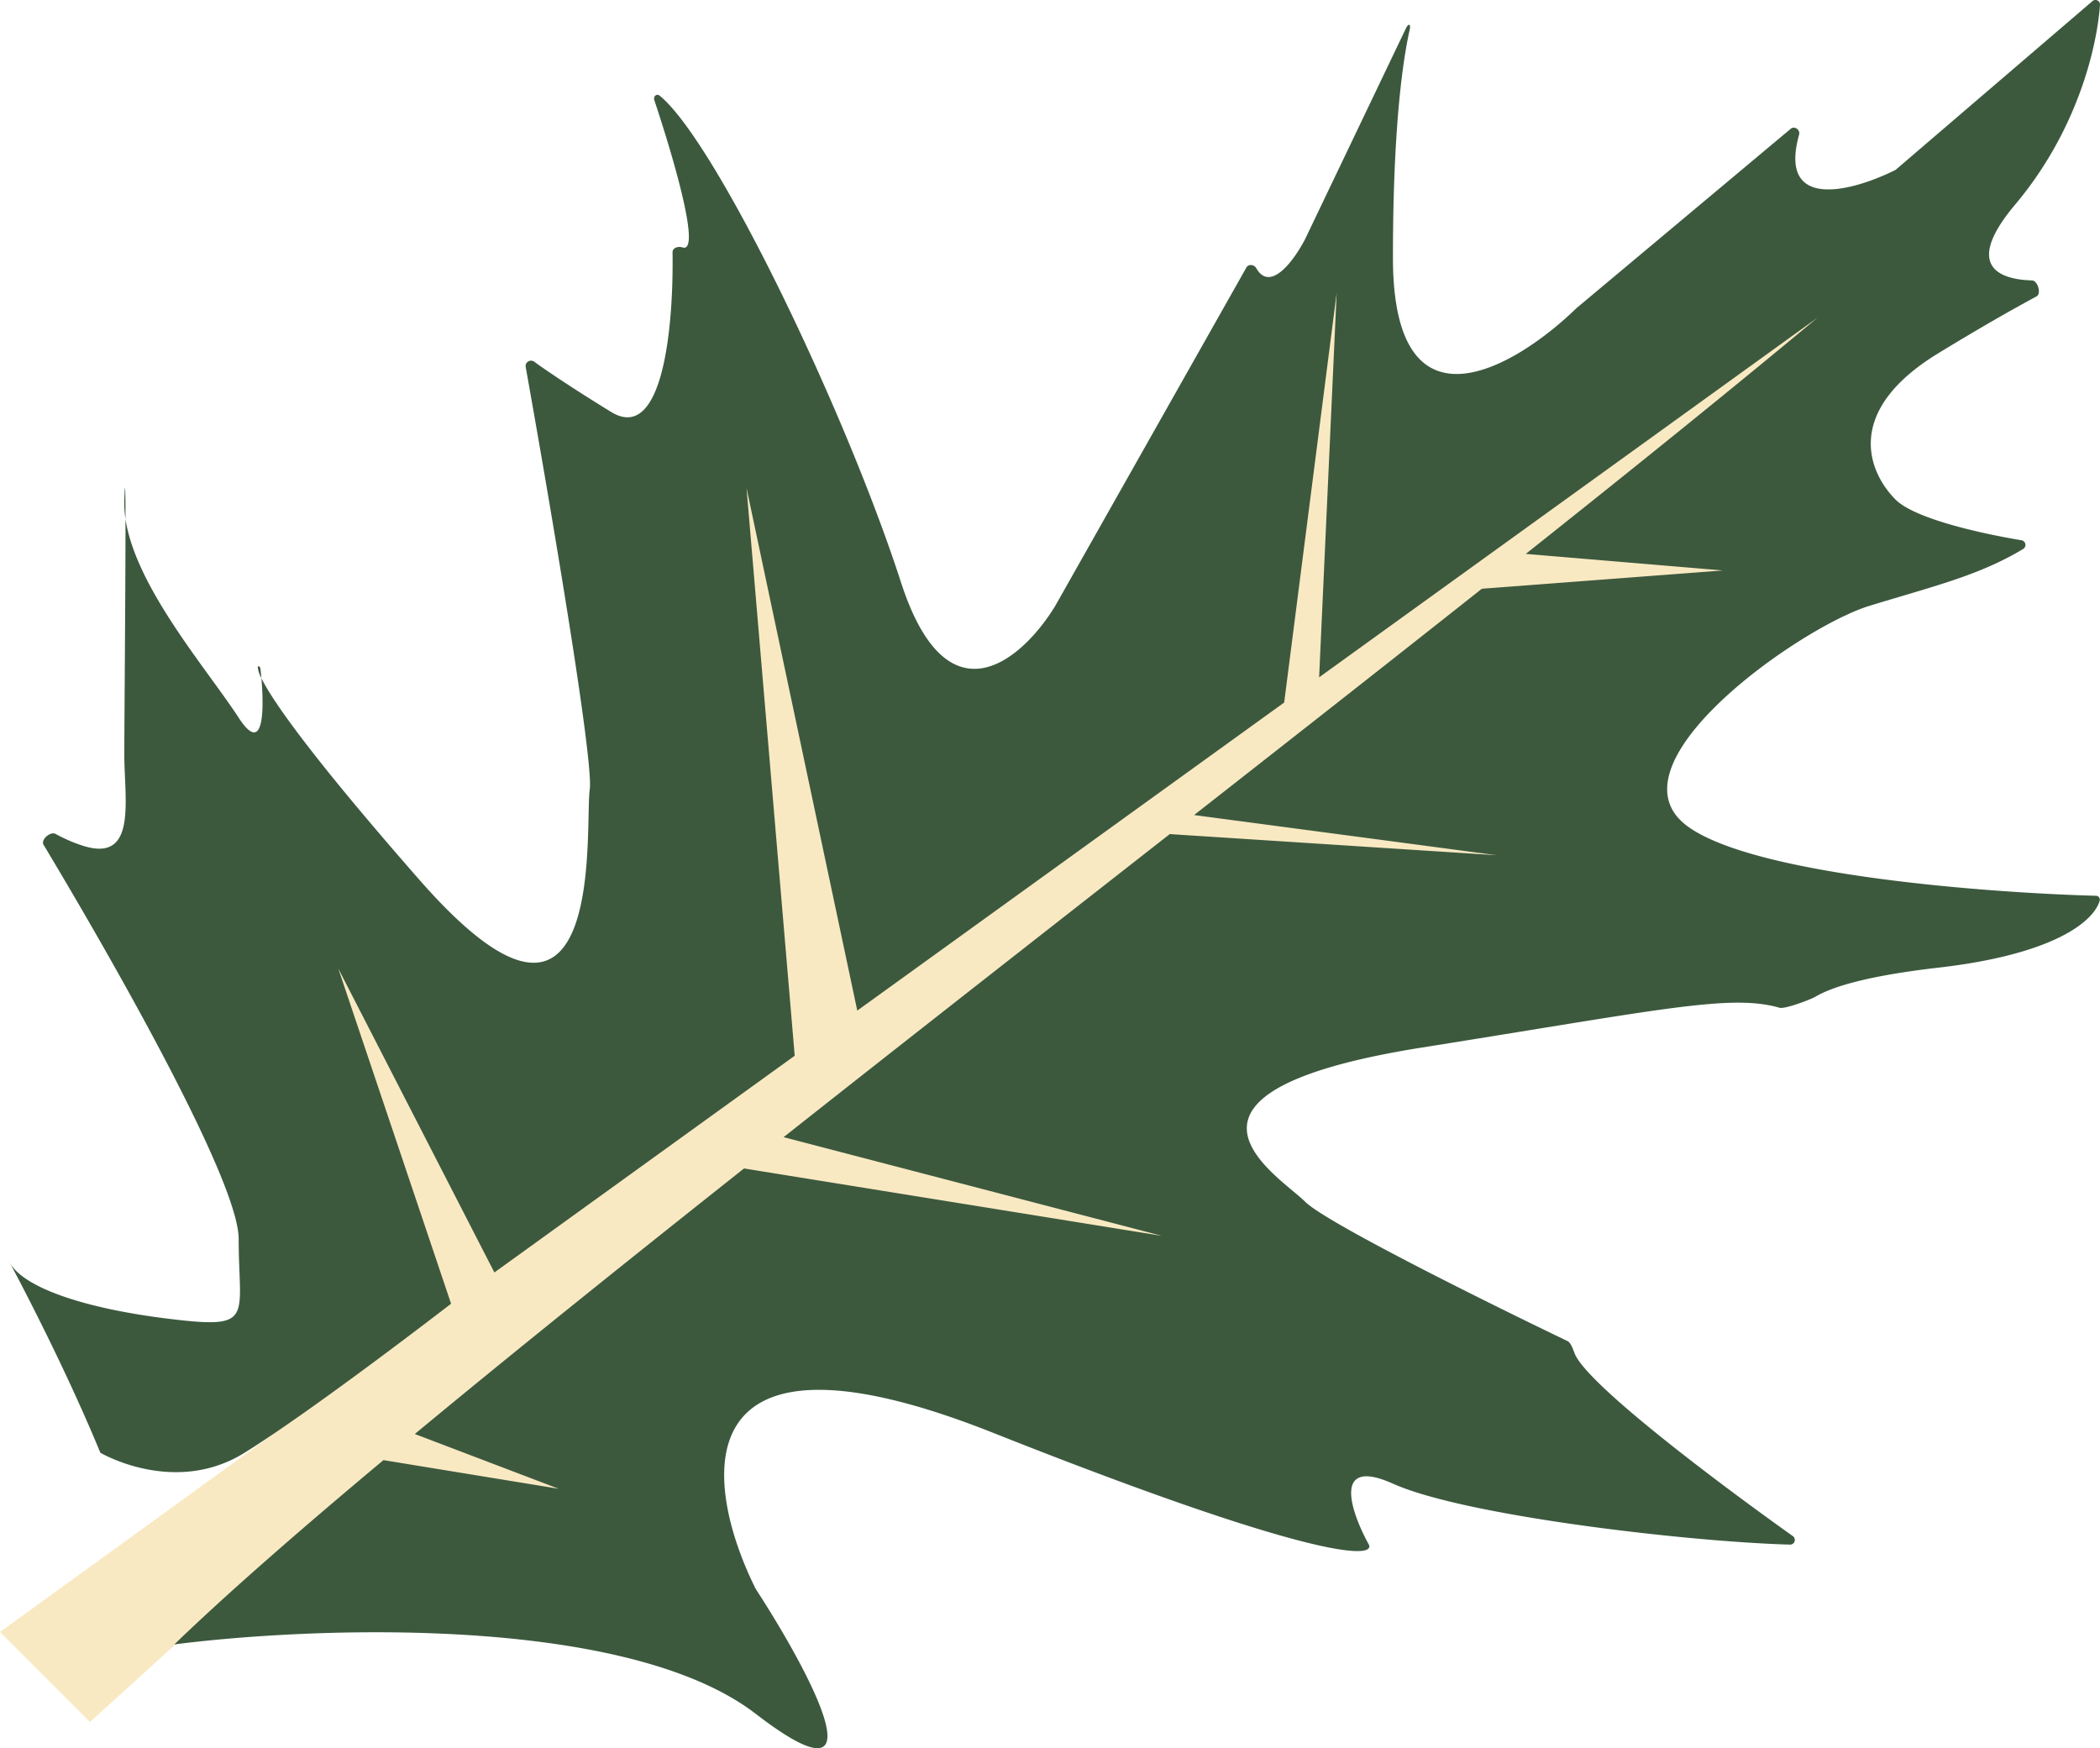 <svg xmlns="http://www.w3.org/2000/svg" width="869.171" height="723.582" viewBox="0 0 869.171 723.582">
  <g id="herfst-blad-transition" transform="translate(-473.163 -131)">
    <path id="takje" d="M586.127,724.656l11.282-60.817-6-166.8,130.333,62.13L780.6,278.418l93.429,188.259,156.026-246.185,20.554,127.063,193.865-112.582L1128.153,513.858l-199,62.13s60.729,95.3,57.459,95.3S746.5,687.169,746.5,687.169l-45.313,94.363L597.408,764.72l-86.984,79.018-37.261-37.261Z" fill="#f9e9c2"/>
    <g id="herfst-blad" transform="translate(476.5 130.57)">
      <path id="Path_4" data-name="Path 4" d="M38.2,601.721s30.629,18.078,59.691,0,85.47-61.68,85.47-61.68L136.674,401.3l64.61,125.805,124.3-89.7L305.645,202.427l45.837,216.292L528.172,291.21,549.9,121.618l-7.264,159.156L748.93,131.9c-35.084,29.237-76.229,62.409-120.756,97.788l81.588,6.856-99.775,7.569c-38.1,30.172-78.332,61.734-119.105,93.666L616.2,354.415l-135.381-8.756q-10.613,8.31-21.255,16.64c-46.8,36.635-93.779,73.412-138.572,108.8l156.615,40.856-172.99-27.9c-49.662,39.338-96.2,76.7-136.264,109.909l59.535,22.665-72.521-11.855c-35.506,29.69-65.22,55.673-86.534,76.267,59.675-7.577,187.562-12.071,240.616,28.742,53.767,41.361,22.4-17.231,0-51.7-21.541-43.081-32.053-116.318,98.229-64.621s158.016,52.455,155.6,46.371c-7.339-13.209-15.631-36.765,9.907-25.317,30.239,13.555,123.7,24.148,164.343,25.227a1.938,1.938,0,0,0,1.145-3.543c-32.521-23.153-84.843-62.69-90.176-75.342-.122-.287-.251-.629-.392-1-.609-1.608-1.425-3.76-2.644-4.346-34.891-16.767-100.1-49.181-108.6-57.679-1.22-1.219-3.021-2.723-5.1-4.457-16.675-13.923-51.2-42.749,53.533-59.388,16.817-2.672,31.592-5.075,44.633-7.2,64.369-10.467,86.476-14.062,103.316-9.24,2.154.617,12.873-3.417,14.8-4.568,6.96-4.166,21.864-8.7,50.8-12.022,49.423-5.672,64.743-19.852,66.876-27.8a1.606,1.606,0,0,0-1.643-1.969c-45.913-1.258-140.918-8.6-168.705-28.577-35.225-25.317,46.233-82.557,74.852-91.363,4.833-1.487,9.414-2.849,13.787-4.148,19.6-5.824,35.007-10.4,50.04-19.463a1.957,1.957,0,0,0-.744-3.6c-16.669-2.76-44.158-8.9-52.075-16.816-11.008-11.008-22.017-36.324,17.612-60.541,17.217-10.521,30.884-18.272,40.72-23.571,2.108-1.135.506-6.542-1.888-6.613-15.611-.469-27.2-7.368-6.909-31.459,25.781-30.615,33.872-65.405,35.063-82.625a1.872,1.872,0,0,0-3.14-1.5L781.418,70.579a1.93,1.93,0,0,1-.4.268c-17.848,8.867-48.557,17.066-39.723-14.7.555-1.995-1.9-3.73-3.483-2.4l-88.671,74.235c-25.317,24.584-75.953,54.819-75.953-20.914,0-49.427,3.438-78.724,6.949-94.439.511-2.289-.529-2.644-1.541-.528L536.859,99.359c-4.621,8.913-14.466,22.279-20.244,12.055-.867-1.534-3.213-1.8-4.08-.263l-79.148,140.11c-13.21,21.65-44.472,49.98-63.845-9.9-22.91-70.811-76.357-182.01-99.769-201.269-1.333-1.1-2.827.2-2.28,1.84,8.371,25.081,19.41,63.487,11.649,60.9-1.773-.591-4.153.167-4.123,2.036.475,30.561-3.915,79.3-25.462,66.043-16.213-9.977-26.391-16.864-31.864-20.817a2.235,2.235,0,0,0-3.47,2.123c10.149,56.741,28.232,163.079,26.528,175-.292,2.046-.371,5.78-.471,10.509-.652,30.89-2.2,104.241-69.978,26.918-43.993-50.19-60.774-73.893-65.451-83.535,1.256,14.417.674,31.889-9.4,16.387-3.054-4.7-7.011-10.15-11.336-16.108-14.156-19.5-32.25-44.434-35.509-66.142.016,15.933-.167,43.723-.313,65.994-.1,14.48-.175,26.627-.175,31.667,0,2.994.141,6.185.283,9.4.746,16.892,1.523,34.5-17.9,28.024a63.605,63.605,0,0,1-10.794-4.723c-2.163-1.2-6.284,2.351-5.011,4.474,33.19,55.356,80.751,140.23,80.751,163.164,0,5.275.178,9.819.33,13.714.8,20.491.9,23.009-29.316,19.309C30.5,541.87,6.286,533.064.782,523.157c-.43-.774-.356-.635.137.291C3.968,529.181,23.06,565.078,38.2,601.721Z" fill="#3c593e"/>
      <path id="Path_5" data-name="Path 5" d="M48.116,207.229a43.263,43.263,0,0,0,.488,8.019C48.592,203.08,48.464,197.827,48.116,207.229Z" fill="#3c593e"/>
      <path id="Path_6" data-name="Path 6" d="M104.851,281.111a12.732,12.732,0,0,1-1.488-4.386c-.043-1.007.987-.495,1.1.507C104.6,278.48,104.735,279.783,104.851,281.111Z" fill="#3c593e"/>
    </g>
  </g>
</svg>
